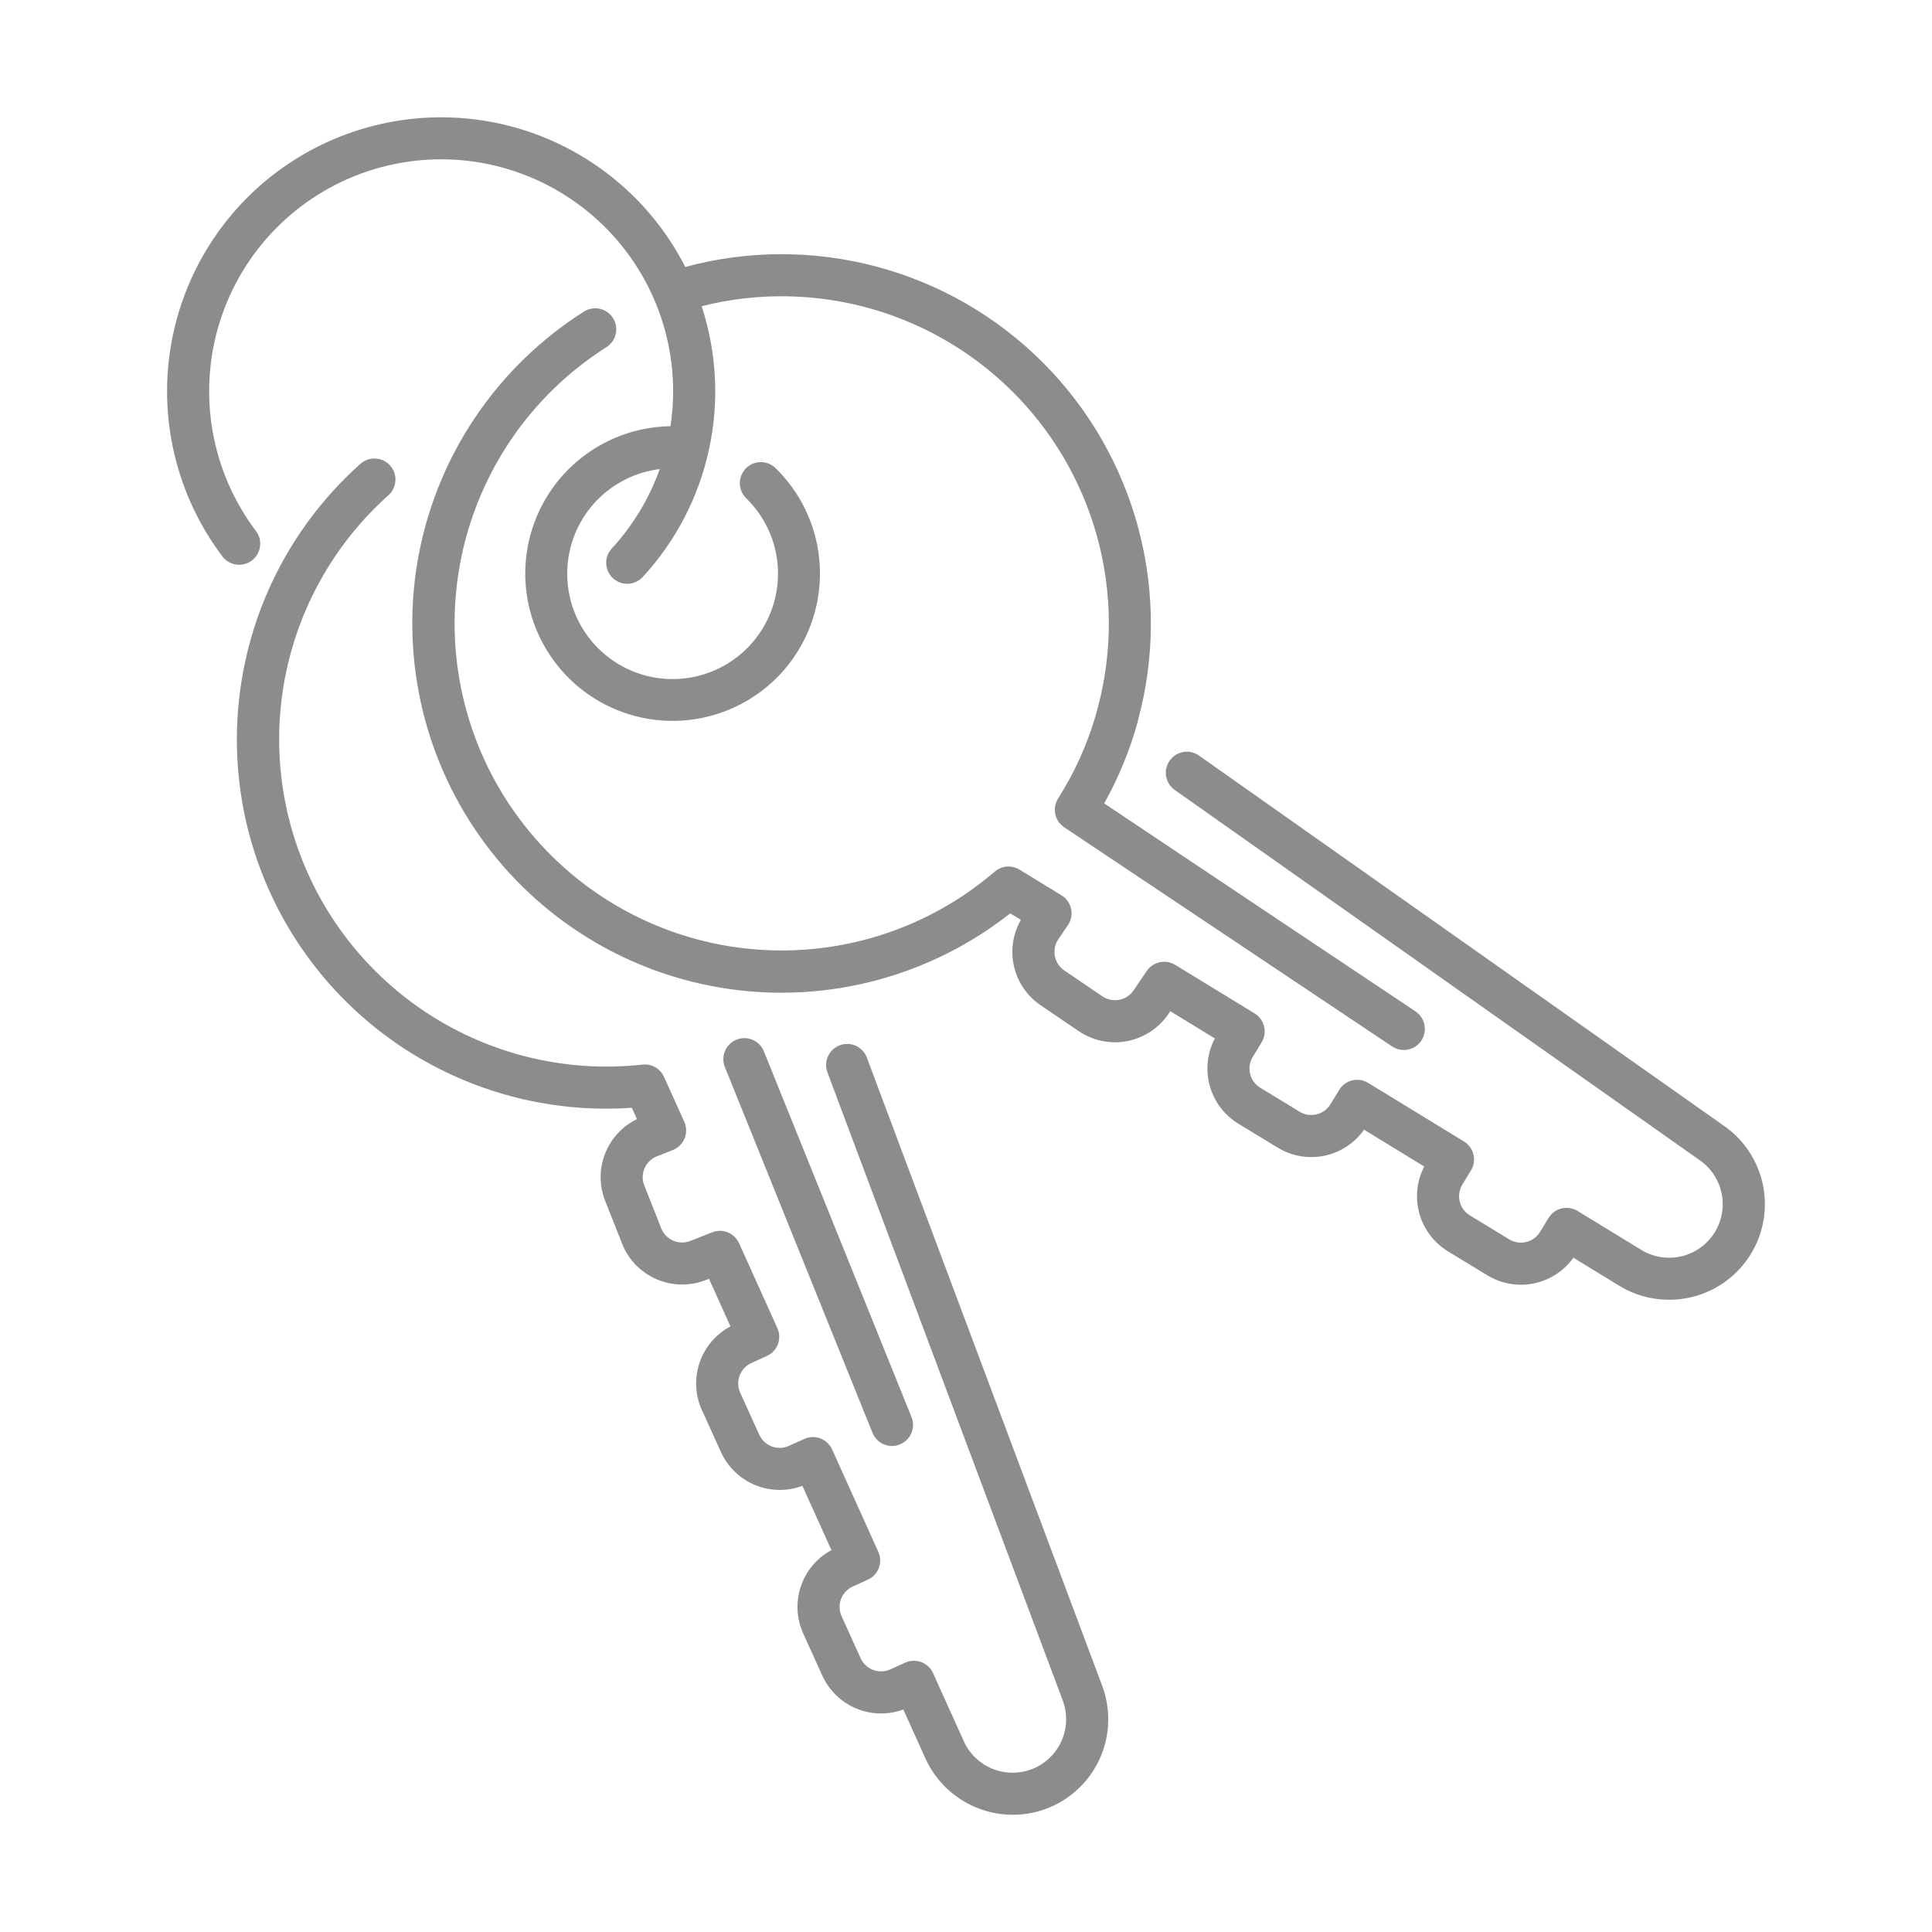 <svg width="58" height="58" viewBox="0 0 58 58" fill="none" xmlns="http://www.w3.org/2000/svg">
<path d="M26.779 43.41C26.882 43.409 26.984 43.384 27.075 43.335C27.166 43.287 27.244 43.217 27.302 43.131C27.36 43.045 27.395 42.947 27.406 42.844C27.417 42.741 27.403 42.637 27.364 42.541L22.932 31.561C22.869 31.405 22.747 31.281 22.593 31.216C22.439 31.15 22.265 31.149 22.11 31.211C21.955 31.274 21.831 31.396 21.765 31.55C21.7 31.704 21.698 31.878 21.761 32.033L26.193 43.014C26.24 43.131 26.321 43.231 26.425 43.301C26.529 43.372 26.653 43.41 26.779 43.41Z" fill="#8B8C8E"/>
<path d="M24.065 47.56C23.975 47.798 23.933 48.051 23.942 48.306C23.95 48.56 24.009 48.81 24.114 49.041L24.686 50.303C24.889 50.748 25.251 51.1 25.703 51.289C26.154 51.478 26.659 51.489 27.118 51.32L27.783 52.793C28.013 53.297 28.383 53.724 28.849 54.023C29.315 54.322 29.857 54.481 30.411 54.481C30.797 54.481 31.179 54.402 31.534 54.249C32.212 53.958 32.752 53.417 33.041 52.739C33.33 52.06 33.347 51.296 33.087 50.605L26.025 31.755C25.997 31.676 25.953 31.604 25.896 31.543C25.84 31.482 25.771 31.432 25.696 31.398C25.62 31.363 25.538 31.343 25.455 31.34C25.372 31.337 25.288 31.351 25.21 31.38C25.132 31.409 25.061 31.454 25 31.511C24.939 31.568 24.89 31.636 24.856 31.712C24.822 31.788 24.803 31.87 24.801 31.953C24.798 32.037 24.812 32.12 24.842 32.198L31.904 51.048C32.05 51.439 32.039 51.871 31.872 52.253C31.706 52.636 31.397 52.938 31.012 53.097C30.626 53.256 30.194 53.259 29.806 53.105C29.419 52.952 29.106 52.653 28.934 52.273L28.011 50.229C27.977 50.153 27.928 50.085 27.868 50.028C27.807 49.971 27.736 49.927 27.659 49.898C27.581 49.869 27.498 49.855 27.415 49.858C27.332 49.86 27.25 49.879 27.175 49.914L26.728 50.116C26.566 50.19 26.38 50.196 26.213 50.133C26.046 50.071 25.911 49.944 25.837 49.781L25.265 48.52C25.228 48.44 25.208 48.352 25.205 48.264C25.202 48.176 25.217 48.088 25.248 48.005C25.279 47.922 25.326 47.846 25.387 47.782C25.447 47.717 25.52 47.665 25.6 47.629L26.053 47.423C26.206 47.354 26.324 47.227 26.383 47.071C26.442 46.914 26.437 46.74 26.368 46.588L24.981 43.513C24.947 43.438 24.898 43.369 24.837 43.312C24.777 43.256 24.706 43.211 24.628 43.182C24.55 43.153 24.467 43.139 24.384 43.142C24.301 43.145 24.22 43.164 24.144 43.198L23.684 43.406C23.522 43.48 23.337 43.486 23.17 43.423C23.003 43.36 22.867 43.234 22.793 43.071L22.221 41.81C22.148 41.647 22.141 41.462 22.204 41.295C22.267 41.128 22.394 40.992 22.556 40.919L23.023 40.707C23.175 40.638 23.294 40.511 23.353 40.355C23.412 40.198 23.407 40.025 23.338 39.872L22.187 37.322C22.121 37.175 22 37.058 21.849 36.997C21.699 36.936 21.531 36.935 21.38 36.995L20.724 37.254C20.558 37.319 20.372 37.316 20.208 37.245C20.045 37.174 19.916 37.041 19.85 36.875L19.342 35.587C19.309 35.504 19.293 35.417 19.295 35.328C19.296 35.24 19.315 35.153 19.35 35.071C19.386 34.99 19.436 34.917 19.5 34.855C19.564 34.794 19.639 34.746 19.721 34.713L20.199 34.525C20.278 34.493 20.351 34.446 20.411 34.386C20.472 34.325 20.52 34.254 20.552 34.174C20.584 34.095 20.6 34.01 20.598 33.925C20.597 33.839 20.578 33.755 20.543 33.677L19.934 32.328C19.879 32.206 19.787 32.104 19.671 32.038C19.555 31.972 19.421 31.945 19.288 31.96C17.218 32.189 15.129 31.755 13.322 30.72C11.515 29.685 10.084 28.103 9.235 26.202C8.385 24.3 8.162 22.178 8.598 20.142C9.033 18.105 10.104 16.26 11.656 14.872C11.719 14.817 11.771 14.75 11.807 14.675C11.844 14.6 11.866 14.518 11.871 14.435C11.876 14.352 11.865 14.268 11.837 14.189C11.81 14.11 11.767 14.038 11.711 13.976C11.656 13.913 11.588 13.863 11.513 13.827C11.438 13.791 11.356 13.77 11.272 13.766C11.189 13.761 11.105 13.774 11.027 13.802C10.948 13.83 10.876 13.874 10.814 13.93C9.09 15.47 7.89 17.51 7.382 19.765C6.874 22.02 7.084 24.378 7.983 26.508C8.882 28.638 10.424 30.433 12.393 31.643C14.363 32.853 16.662 33.417 18.968 33.256L19.122 33.597C18.683 33.81 18.341 34.181 18.164 34.636C17.987 35.091 17.988 35.596 18.167 36.049L18.676 37.337C18.865 37.815 19.235 38.198 19.706 38.402C20.177 38.606 20.71 38.616 21.188 38.428L21.284 38.39L21.929 39.819C21.493 40.05 21.162 40.438 21.003 40.905C20.843 41.372 20.868 41.882 21.071 42.331L21.644 43.592C21.846 44.039 22.212 44.393 22.666 44.581C23.12 44.769 23.628 44.778 24.088 44.605L24.96 46.536C24.547 46.757 24.229 47.121 24.065 47.56Z" fill="#8B8C8E"/>
<path d="M35.114 22.835C35.018 22.971 34.98 23.141 35.008 23.306C35.037 23.471 35.13 23.618 35.266 23.715L51.038 34.838C51.378 35.079 51.611 35.443 51.689 35.852C51.766 36.262 51.682 36.685 51.453 37.034C51.224 37.382 50.868 37.628 50.462 37.719C50.055 37.81 49.629 37.74 49.273 37.523L47.358 36.353C47.287 36.309 47.209 36.281 47.127 36.268C47.045 36.255 46.961 36.258 46.88 36.278C46.8 36.297 46.723 36.333 46.656 36.382C46.589 36.43 46.532 36.492 46.489 36.563L46.234 36.982C46.141 37.135 45.991 37.244 45.818 37.286C45.645 37.328 45.461 37.3 45.309 37.207L44.126 36.486C43.974 36.394 43.864 36.244 43.822 36.071C43.78 35.897 43.808 35.714 43.901 35.562L44.16 35.136C44.247 34.993 44.274 34.821 44.235 34.659C44.195 34.496 44.093 34.356 43.95 34.269L41.073 32.509C41.002 32.465 40.923 32.436 40.841 32.423C40.759 32.411 40.676 32.414 40.595 32.434C40.514 32.453 40.438 32.488 40.371 32.537C40.304 32.586 40.247 32.648 40.204 32.719L39.941 33.15C39.849 33.303 39.699 33.412 39.525 33.454C39.352 33.496 39.169 33.468 39.016 33.375L37.834 32.655C37.681 32.562 37.572 32.412 37.53 32.239C37.487 32.065 37.516 31.882 37.608 31.729L37.875 31.292C37.962 31.149 37.989 30.977 37.949 30.815C37.91 30.652 37.808 30.512 37.665 30.424L35.279 28.965C35.14 28.88 34.975 28.852 34.816 28.887C34.657 28.921 34.518 29.015 34.427 29.149L34.03 29.733C33.93 29.88 33.775 29.982 33.6 30.015C33.424 30.049 33.243 30.011 33.095 29.911L31.95 29.133C31.802 29.032 31.701 28.877 31.667 28.702C31.634 28.527 31.671 28.345 31.771 28.198L32.06 27.772C32.108 27.702 32.142 27.622 32.158 27.538C32.174 27.454 32.173 27.368 32.155 27.284C32.137 27.201 32.102 27.122 32.053 27.052C32.004 26.982 31.941 26.923 31.868 26.879L30.605 26.106C30.491 26.037 30.357 26.005 30.224 26.015C30.091 26.026 29.965 26.079 29.863 26.166C28.84 27.044 27.646 27.703 26.356 28.1C25.067 28.496 23.71 28.623 22.369 28.472C21.028 28.322 19.733 27.896 18.564 27.222C17.395 26.549 16.378 25.642 15.575 24.557C14.772 23.473 14.201 22.235 13.898 20.92C13.595 19.606 13.566 18.243 13.813 16.916C14.059 15.59 14.577 14.329 15.333 13.211C16.088 12.094 17.067 11.144 18.206 10.421C18.276 10.377 18.337 10.319 18.385 10.251C18.433 10.183 18.467 10.107 18.486 10.025C18.504 9.944 18.506 9.86 18.492 9.778C18.477 9.696 18.447 9.618 18.402 9.547C18.358 9.477 18.3 9.417 18.232 9.369C18.163 9.321 18.086 9.287 18.005 9.27C17.924 9.252 17.84 9.25 17.758 9.265C17.676 9.28 17.598 9.31 17.528 9.355C16.258 10.16 15.164 11.216 14.315 12.456C13.465 13.697 12.877 15.098 12.586 16.573C12.295 18.049 12.308 19.568 12.623 21.038C12.937 22.509 13.548 23.9 14.418 25.127C15.287 26.354 16.397 27.391 17.68 28.175C18.963 28.959 20.392 29.475 21.881 29.689C23.369 29.903 24.886 29.813 26.338 29.422C27.79 29.032 29.148 28.35 30.328 27.419L30.647 27.614C30.405 28.037 30.331 28.536 30.441 29.012C30.551 29.487 30.836 29.903 31.239 30.178L32.385 30.956C32.81 31.244 33.332 31.352 33.836 31.256C34.34 31.159 34.786 30.867 35.075 30.443L35.133 30.357L36.471 31.175C36.241 31.611 36.186 32.119 36.317 32.594C36.448 33.069 36.755 33.477 37.176 33.734L38.359 34.454C38.779 34.71 39.28 34.796 39.761 34.696C40.242 34.596 40.667 34.316 40.95 33.914L42.757 35.02C42.531 35.456 42.479 35.961 42.611 36.433C42.744 36.906 43.05 37.31 43.469 37.566L44.652 38.286C45.07 38.54 45.568 38.627 46.047 38.529C46.526 38.431 46.95 38.156 47.235 37.758L48.613 38.601C49.061 38.875 49.575 39.019 50.1 39.019C50.711 39.022 51.306 38.83 51.8 38.471C52.294 38.112 52.661 37.605 52.847 37.024C53.033 36.442 53.028 35.816 52.834 35.238C52.639 34.659 52.265 34.157 51.766 33.806L35.995 22.683C35.927 22.635 35.85 22.601 35.769 22.582C35.688 22.564 35.605 22.562 35.523 22.576C35.441 22.59 35.363 22.62 35.293 22.665C35.223 22.709 35.162 22.767 35.114 22.835Z" fill="#8B8C8E"/>
<path d="M7.561 16.827C7.627 16.777 7.683 16.714 7.725 16.643C7.767 16.571 7.795 16.492 7.806 16.41C7.817 16.328 7.812 16.244 7.792 16.164C7.771 16.084 7.734 16.008 7.684 15.942C7.019 15.061 6.573 14.034 6.383 12.946C6.193 11.858 6.264 10.74 6.591 9.685C6.918 8.631 7.491 7.669 8.263 6.879C9.035 6.089 9.984 5.494 11.031 5.144C12.079 4.793 13.194 4.696 14.286 4.861C15.378 5.027 16.415 5.449 17.311 6.095C18.208 6.74 18.938 7.589 19.442 8.571C19.945 9.554 20.208 10.643 20.208 11.747C20.207 12.098 20.181 12.448 20.128 12.795C19.105 12.81 18.119 13.178 17.337 13.839C16.556 14.499 16.028 15.409 15.842 16.416C15.656 17.422 15.825 18.461 16.32 19.356C16.814 20.252 17.604 20.948 18.554 21.327C19.504 21.706 20.556 21.744 21.531 21.434C22.506 21.125 23.344 20.487 23.901 19.629C24.459 18.772 24.702 17.747 24.589 16.73C24.477 15.714 24.015 14.767 23.283 14.053C23.163 13.936 23.002 13.871 22.834 13.873C22.667 13.875 22.507 13.943 22.39 14.063C22.273 14.183 22.208 14.344 22.21 14.512C22.212 14.679 22.28 14.839 22.4 14.956C22.914 15.457 23.242 16.117 23.332 16.828C23.421 17.54 23.266 18.261 22.892 18.873C22.518 19.485 21.947 19.951 21.273 20.196C20.599 20.441 19.862 20.45 19.183 20.221C18.503 19.993 17.921 19.54 17.533 18.937C17.144 18.334 16.972 17.617 17.044 16.904C17.116 16.19 17.429 15.522 17.93 15.01C18.432 14.497 19.093 14.17 19.805 14.082C19.491 14.966 19.001 15.777 18.366 16.466C18.31 16.527 18.266 16.599 18.237 16.676C18.209 16.754 18.196 16.837 18.199 16.92C18.203 17.003 18.222 17.084 18.257 17.16C18.292 17.235 18.341 17.302 18.402 17.359C18.463 17.415 18.535 17.459 18.613 17.487C18.691 17.516 18.773 17.529 18.856 17.525C18.939 17.522 19.02 17.502 19.096 17.467C19.171 17.433 19.239 17.383 19.295 17.322C20.286 16.247 20.973 14.927 21.284 13.498C21.595 12.069 21.519 10.582 21.064 9.192C22.745 8.768 24.508 8.797 26.175 9.275C27.842 9.754 29.352 10.665 30.553 11.916C31.753 13.167 32.601 14.714 33.011 16.399C33.42 18.084 33.376 19.847 32.883 21.509C32.882 21.512 32.882 21.514 32.882 21.516C32.625 22.383 32.249 23.209 31.765 23.972C31.677 24.111 31.646 24.279 31.68 24.441C31.715 24.602 31.81 24.744 31.947 24.835L41.792 31.415C41.932 31.508 42.102 31.542 42.267 31.509C42.431 31.477 42.576 31.38 42.669 31.241C42.762 31.102 42.796 30.931 42.763 30.767C42.731 30.602 42.634 30.458 42.495 30.364L33.149 24.119C33.581 23.346 33.919 22.523 34.155 21.669C34.159 21.655 34.159 21.641 34.162 21.627C34.674 19.744 34.679 17.759 34.178 15.873C33.677 13.986 32.688 12.266 31.309 10.885C29.93 9.504 28.211 8.511 26.326 8.007C24.441 7.503 22.456 7.505 20.572 8.014C20.054 6.997 19.33 6.099 18.446 5.377C17.562 4.655 16.538 4.125 15.439 3.82C14.339 3.516 13.188 3.443 12.059 3.607C10.93 3.771 9.847 4.168 8.88 4.773C7.912 5.378 7.081 6.178 6.44 7.121C5.798 8.065 5.36 9.132 5.152 10.254C4.945 11.376 4.974 12.529 5.236 13.639C5.498 14.75 5.989 15.793 6.677 16.704C6.727 16.77 6.789 16.826 6.861 16.868C6.932 16.91 7.011 16.937 7.093 16.949C7.176 16.96 7.259 16.955 7.339 16.934C7.42 16.913 7.495 16.877 7.561 16.827Z" fill="#8B8C8E"/>
</svg>
